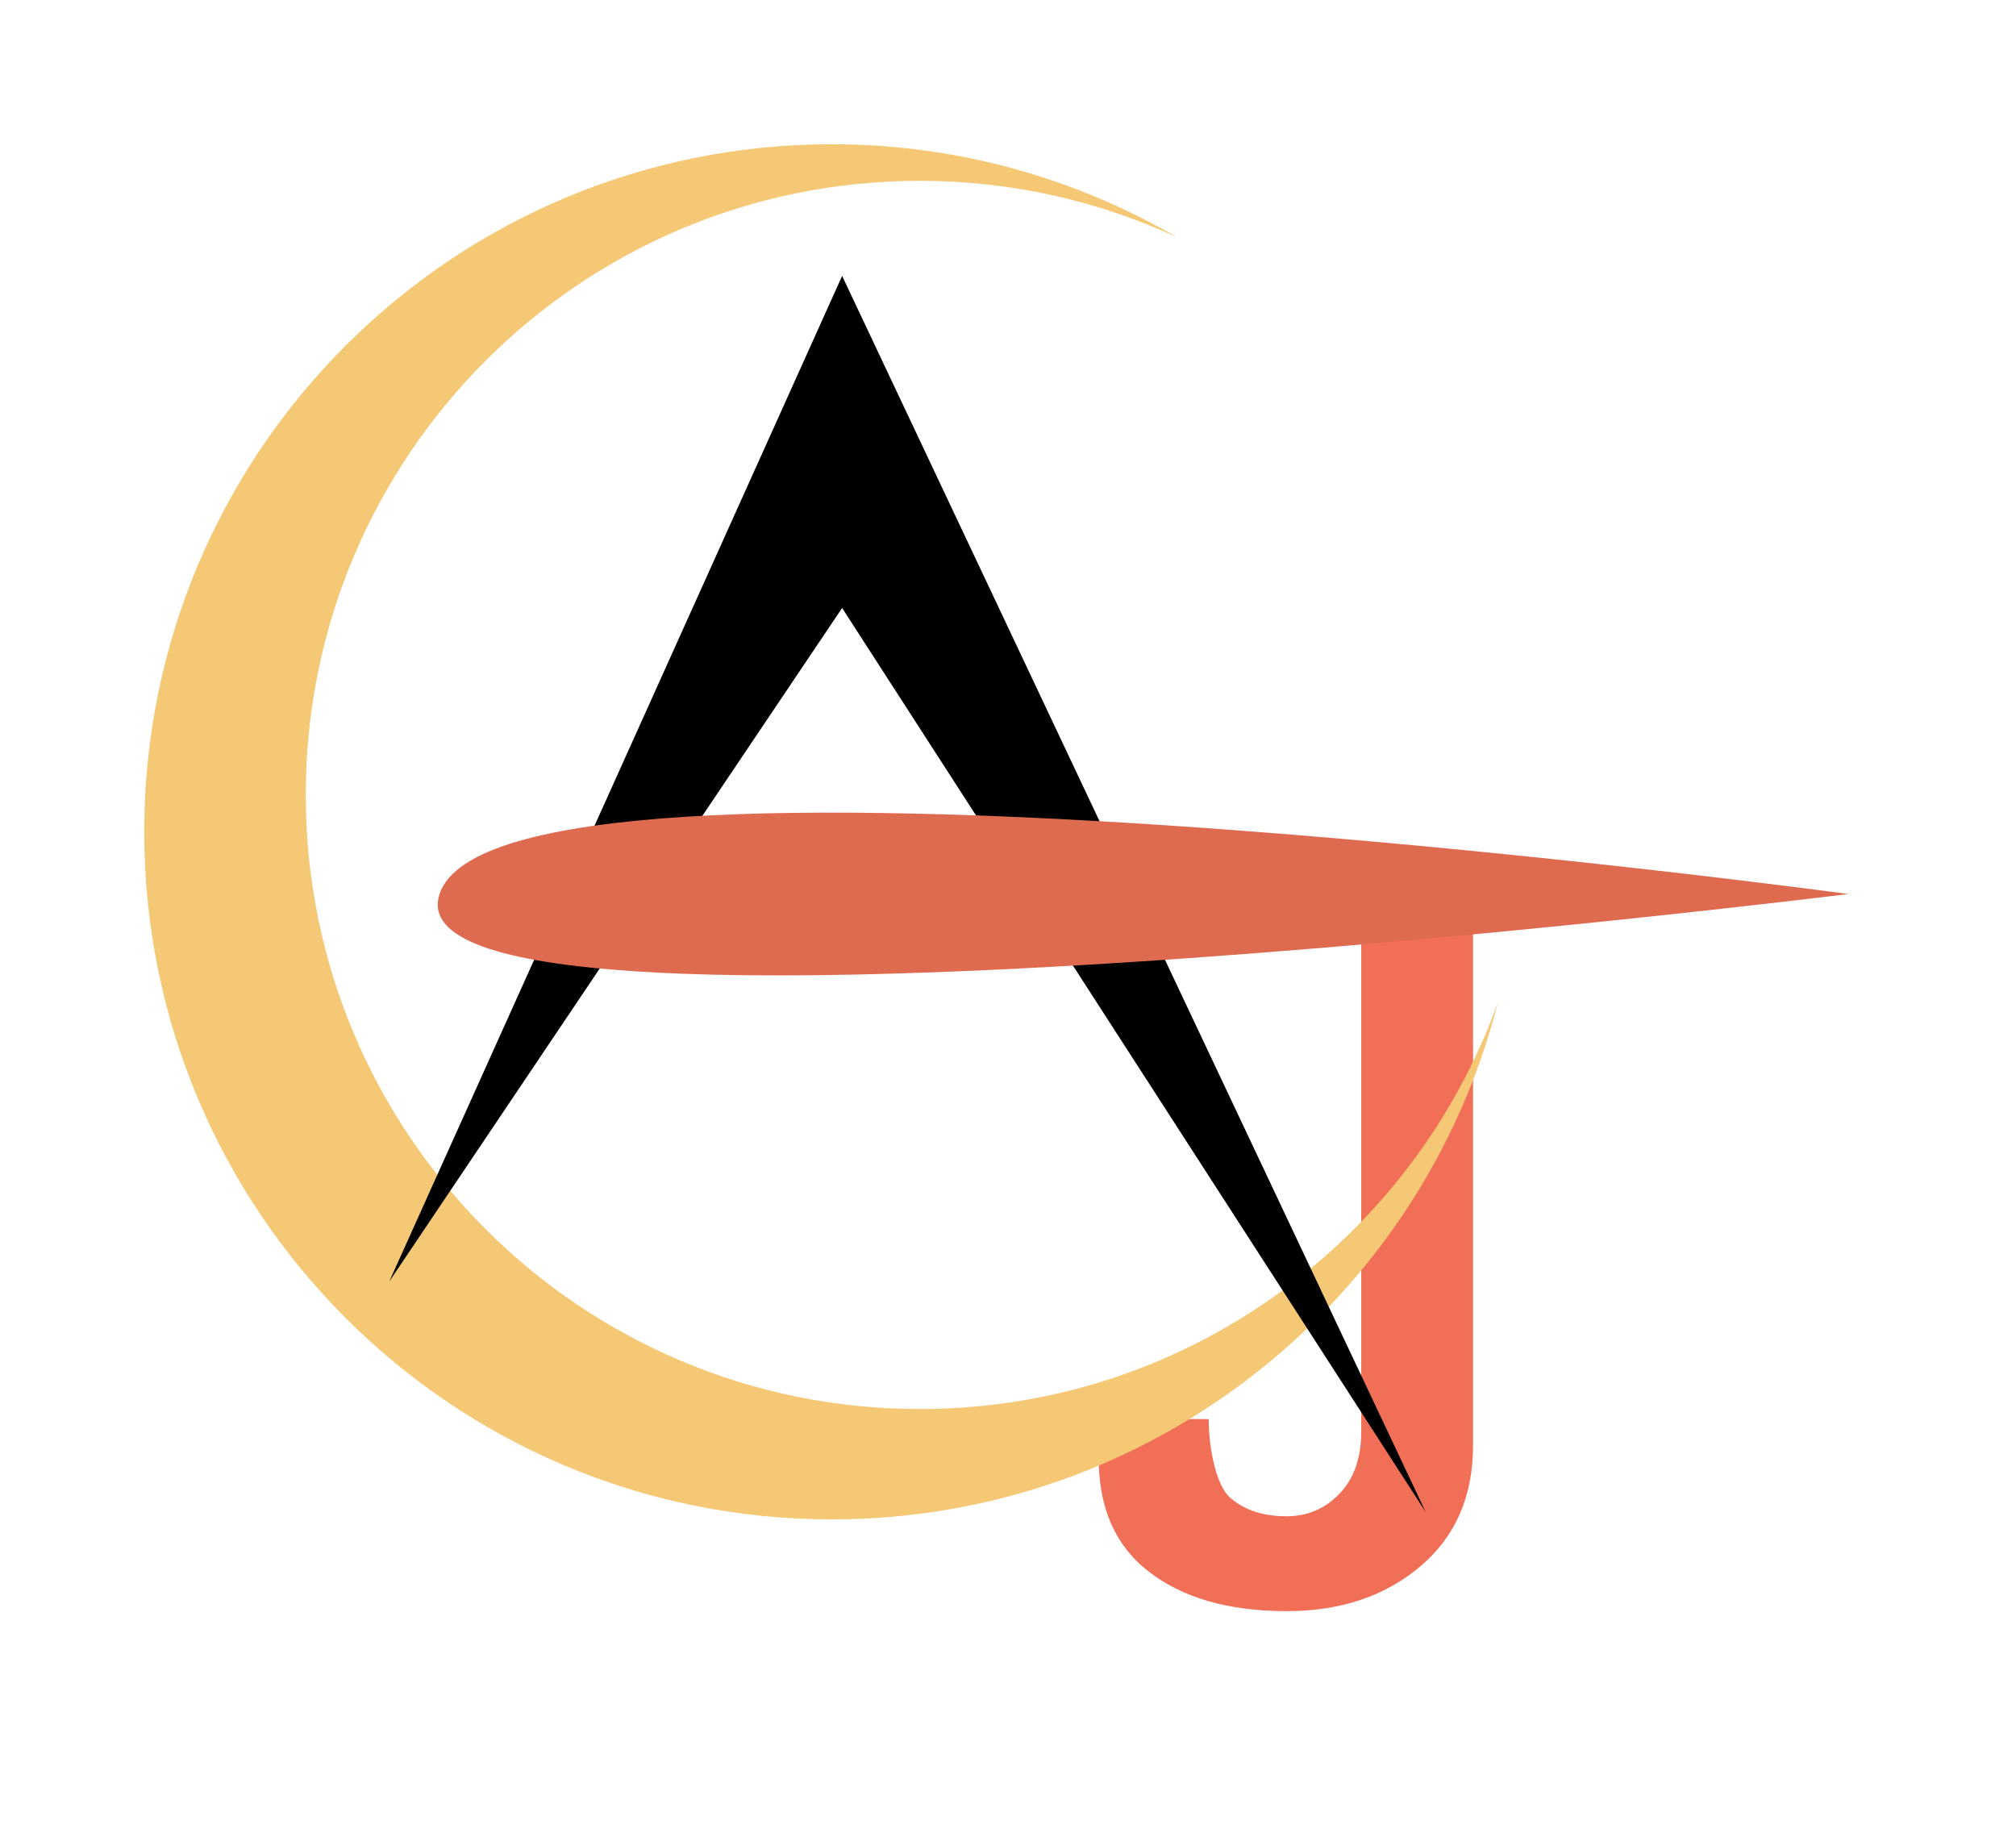 <?xml version="1.0" encoding="UTF-8" standalone="no" ?>
<!DOCTYPE svg PUBLIC "-//W3C//DTD SVG 1.1//EN" "http://www.w3.org/Graphics/SVG/1.1/DTD/svg11.dtd">
<svg xmlns="http://www.w3.org/2000/svg" xmlns:xlink="http://www.w3.org/1999/xlink" version="1.1" width="139.768" height="126.814" xml:space="preserve">
<desc>Created with Fabric.js 1.6.0-rc.1</desc>
<defs></defs>
<g style="stroke: none; stroke-width: 1; stroke-dasharray: none; stroke-linecap: butt; stroke-linejoin: miter; stroke-miterlimit: 10; fill: none; fill-rule: nonzero; opacity: 1;" transform="translate(60 44) scale(1.18 1.36)" >
  <polygon points="110.27,108.38 140.27,108.38 140.27,90.38 149.06,90.38 125.11,69.75 100.94,90.38 110.27,90.38 " style="stroke: none; stroke-width: 1; stroke-dasharray: none; stroke-linecap: butt; stroke-linejoin: miter; stroke-miterlimit: 10; fill: #152a49; fill-rule: nonzero; opacity: 0;" transform="  matrix(1 0 0 1 -100.944 -55.835) "/>
  <path d="m 130.074 70.643 l 6.569 0 l 0 26.522 c 0 2.595 -1.034 4.649 -3.104 6.168 c -2.069 1.518 -4.685 2.277 -7.845 2.277 c -3.432 0 -6.149 -0.683 -8.15 -2.047 c -2.002 -1.364 -2.965 -3.374 -2.89 -6.029 l 0.045 -1.714 l 6.412 0 c 0 1.407 0.413 3.349 1.242 3.991 c 0.827 0.643 1.941 0.963 3.341 0.963 c 1.219 0 2.254 -0.383 3.104 -1.151 c 0.85 -0.769 1.275 -1.82 1.275 -3.16 l 0 -25.82 z" style="stroke: none; stroke-width: 1; stroke-dasharray: none; stroke-linecap: butt; stroke-linejoin: miter; stroke-miterlimit: 10; fill: #f26f57; fill-rule: nonzero; opacity: 1;" transform=" matrix(1 0 0 1 -100.944 -55.835) " stroke-linecap="round" />
  <path d="m 136.505 60.477 c -0.157 -1.685 -1.573 -3.003 -3.299 -3.003 c -1.831 0 -3.315 1.485 -3.315 3.316 c 0 0.267 0.035 0.524 0.094 0.773 c -1.513 0.131 -2.701 1.4 -2.701 2.947 c 0 1.636 1.326 2.961 2.961 2.961 c 0.24 0 0.473 -0.031 0.696 -0.085 c 0.576 0.712 1.455 1.169 2.442 1.169 c 0.97 0 1.836 -0.44 2.412 -1.132 c 0.067 0.004 0.134 0.01 0.203 0.01 c 1.932 0 3.498 -1.566 3.498 -3.499 c 0 -1.758 -1.301 -3.21 -2.991 -3.457 z" style="stroke: none; stroke-width: 1; stroke-dasharray: none; stroke-linecap: butt; stroke-linejoin: miter; stroke-miterlimit: 10; fill: #e07e2d; fill-rule: nonzero; opacity: 0;" transform=" matrix(1 0 0 1 -100.944 -55.835) " stroke-linecap="round" />
  <path d="m 146.08 59.116 c 0.706 -0.665 0.801 -1.77 0.193 -2.55 c -0.646 -0.827 -1.84 -0.974 -2.667 -0.329 c -0.121 0.095 -0.225 0.201 -0.316 0.316 c -0.593 -0.637 -1.585 -0.727 -2.286 -0.181 c -0.738 0.577 -0.87 1.643 -0.293 2.382 c 0.086 0.109 0.182 0.202 0.285 0.285 c -0.119 0.51 -0.016 1.068 0.333 1.516 c 0.342 0.438 0.847 0.674 1.361 0.689 c 0.022 0.032 0.043 0.064 0.066 0.096 c 0.682 0.872 1.943 1.028 2.816 0.347 c 0.796 -0.62 0.993 -1.72 0.508 -2.571 z" style="stroke: none; stroke-width: 1; stroke-dasharray: none; stroke-linecap: butt; stroke-linejoin: miter; stroke-miterlimit: 10; fill: #e07e2d; fill-rule: nonzero; opacity: 0;" transform=" matrix(1 0 0 1 -100.944 -55.835) " stroke-linecap="round" />
</g>
<g style="stroke: none; stroke-width: 1; stroke-dasharray: none; stroke-linecap: butt; stroke-linejoin: miter; stroke-miterlimit: 10; fill: none; fill-rule: nonzero; opacity: 1;" transform="translate(10 10) scale(1.61 1.61)" >
  <path d="m 123.707 105.472 c -14.605 0 -26.444 -11.839 -26.444 -26.443 c 0 -14.604 11.839 -26.443 26.444 -26.443 c 3.951 0 7.695 0.872 11.062 2.425 c -4.366 -2.54 -9.438 -4 -14.854 -4 c -16.352 0 -29.607 13.255 -29.607 29.606 c 0 16.351 13.256 29.607 29.607 29.607 c 13.82 0 25.427 -9.47 28.689 -22.274 c -3.662 10.214 -13.424 17.522 -24.897 17.522 z" style="stroke: none; stroke-width: 1; stroke-dasharray: none; stroke-linecap: butt; stroke-linejoin: miter; stroke-miterlimit: 10; fill: #f5c876; fill-rule: nonzero; opacity: 1;" transform=" matrix(1 0 0 1 -90.308 -51.011) " stroke-linecap="round" />
  <polygon points="120.36,70.98 100.86,99.98 120.36,56.68 145.49,109.91 " style="stroke: none; stroke-width: 1; stroke-dasharray: none; stroke-linecap: butt; stroke-linejoin: miter; stroke-miterlimit: 10; fill: #000; fill-rule: nonzero; opacity: 1;" transform="  matrix(1 0 0 1 -90.308 -51.011) "/>
  <path d="m 163.694 83.296 c 0 0 -58.069 -7.885 -60.669 0 c -2.6 7.885 60.669 0 60.669 0 z" style="stroke: none; stroke-width: 1; stroke-dasharray: none; stroke-linecap: butt; stroke-linejoin: miter; stroke-miterlimit: 10; fill: #de6b50; fill-rule: nonzero; opacity: 1;" transform=" matrix(1 0 0 1 -90.308 -51.011) " stroke-linecap="round" />
</g>
</svg>